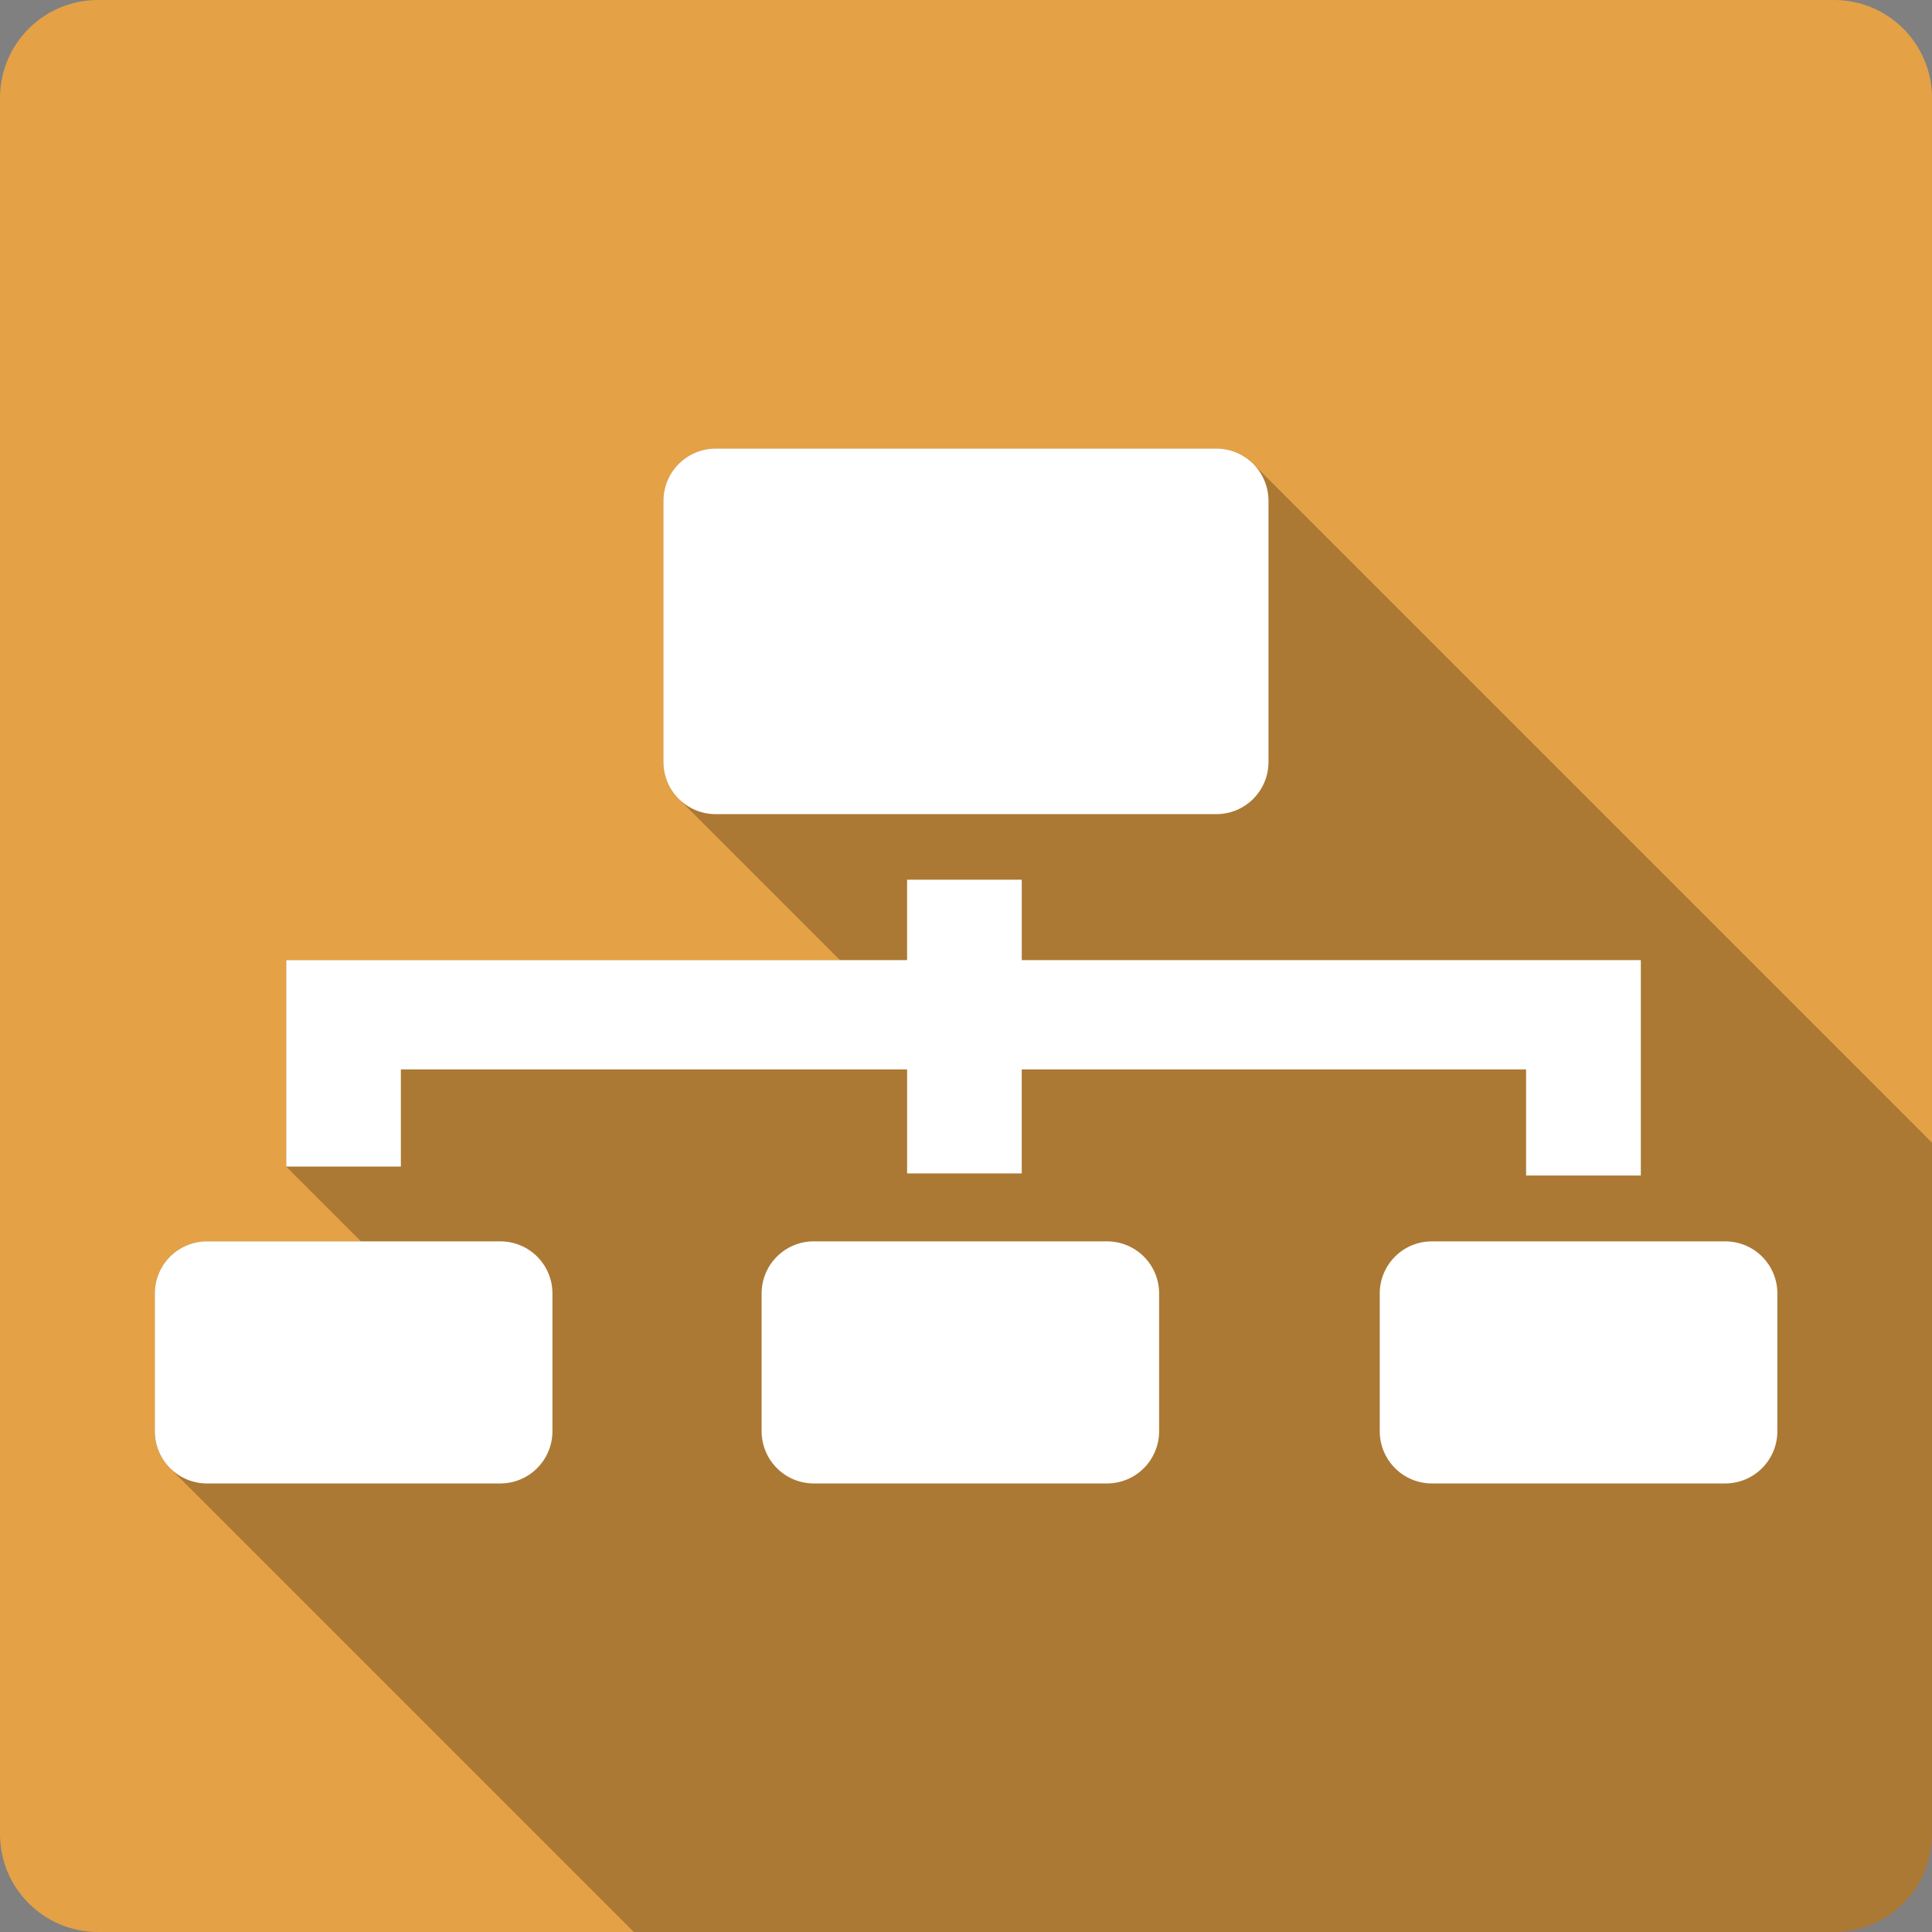 <?xml version="1.0" encoding="UTF-8" standalone="no"?>
<svg
   xmlns:dc="http://purl.org/dc/elements/1.1/"
   xmlns:cc="http://creativecommons.org/ns#"
   xmlns:rdf="http://www.w3.org/1999/02/22-rdf-syntax-ns#"
   xmlns:svg="http://www.w3.org/2000/svg"
   xmlns="http://www.w3.org/2000/svg"
   xmlns:sodipodi="http://sodipodi.sourceforge.net/DTD/sodipodi-0.dtd"
   xmlns:inkscape="http://www.inkscape.org/namespaces/inkscape"
   viewBox="0 0 512 512"
   id="svg2"
   version="1.1"
   inkscape:version="0.91+devel r13804 custom"
   sodipodi:docname="gnome-nettool.svg">
  <rect x="0" y="0" width="512" height="512" fill="#808080" stroke="none"/>
  <defs
     id="defs10292" />
  <sodipodi:namedview
     pagecolor="#ffffff"
     bordercolor="#666666"
     borderopacity="1"
     objecttolerance="10"
     gridtolerance="10"
     guidetolerance="10"
     inkscape:pageopacity="0"
     inkscape:pageshadow="2"
     inkscape:window-width="1366"
     inkscape:window-height="709"
     id="namedview10290"
     showgrid="false"
     inkscape:zoom="0.4609375"
     inkscape:cx="-8.6779661"
     inkscape:cy="237.55932"
     inkscape:window-x="-2"
     inkscape:window-y="-3"
     inkscape:window-maximized="1"
     inkscape:current-layer="svg2" />
  <g
     id="g13646"
     transform="translate(314.576,-303.729)">
    <path
       id="path10188"
       d="m -288.577,303.726 c -14.397,0 -26,11.603 -26,26 l 0,460 c 0,14.397 11.603,26 26,26 l 460,0 c 14.397,0 26,-11.603 26,-26 l 0,-460 c 0,-14.397 -11.603,-26 -26,-26 l -460,0"
       style="fill:#e4a146"
       inkscape:connector-curvature="0" />
    <g
       transform="translate(-314.577,303.726)"
       id="g10284"
       style="fill-rule:evenodd">
      <path
         id="path10286"
         d="m 189.69,118.88 c -7.674,0 -13.875,6.201 -13.875,13.875 l 0,69.16 c 0,3.829 1.544,7.285 4.045,9.785 l 42.746,42.746 -146.76,0 0,54.715 19.813,19.813 -40.813,0 c -7.674,0 -13.844,6.17 -13.844,13.844 l 0,36.438 c 0,3.845 1.548,7.319 4.059,9.83 l 122.92,122.92 318.02,0 c 14.397,0 26,-11.603 26,-26 l 0,-183.18 -179.9,-179.9 c -2.5,-2.5 -5.956,-4.045 -9.785,-4.045 l -132.62,0"
         inkscape:connector-curvature="0"
         style="opacity:0.25" />
      <path
         id="path10288"
         d="m 189.69,118.88 c -7.674,0 -13.875,6.201 -13.875,13.875 l 0,69.16 c 0,7.674 6.201,13.844 13.875,13.844 l 132.63,0 c 7.674,0 13.844,-6.17 13.844,-13.844 l 0,-69.16 c 0,-7.674 -6.17,-13.875 -13.844,-13.875 l -132.62,0 m 50.688,114.25 0,21.313 -164.53,0 0,54.715 30.375,0 0,-25.75 134.16,0 0,27.563 30.375,0 0,-27.563 133.66,0 0,28.13 30.406,0 0,-57.089 -164.06,0 0,-21.313 -30.375,0 m -185.53,95.84 c -7.674,0 -13.844,6.17 -13.844,13.844 l 0,36.438 c 0,7.674 6.17,13.875 13.844,13.875 l 77.69,0 c 7.674,0 13.844,-6.201 13.844,-13.875 l 0,-36.438 c 0,-7.674 -6.17,-13.844 -13.844,-13.844 l -77.69,0 m 160.81,0 c -7.674,0 -13.844,6.17 -13.844,13.844 l 0,36.438 c 0,7.674 6.17,13.875 13.844,13.875 l 77.66,0 c 7.674,0 13.844,-6.201 13.844,-13.875 l 0,-36.438 c 0,-7.674 -6.17,-13.844 -13.844,-13.844 l -77.66,0 m 163.81,0 c -7.674,0 -13.844,6.17 -13.844,13.844 l 0,36.438 c 0,7.674 6.17,13.875 13.844,13.875 l 77.69,0 c 7.674,0 13.844,-6.201 13.844,-13.875 l 0,-36.438 c 0,-7.674 -6.17,-13.844 -13.844,-13.844 l -77.69,0"
         inkscape:connector-curvature="0"
         style="fill:#ffffff" />
    </g>
  </g>
</svg>
